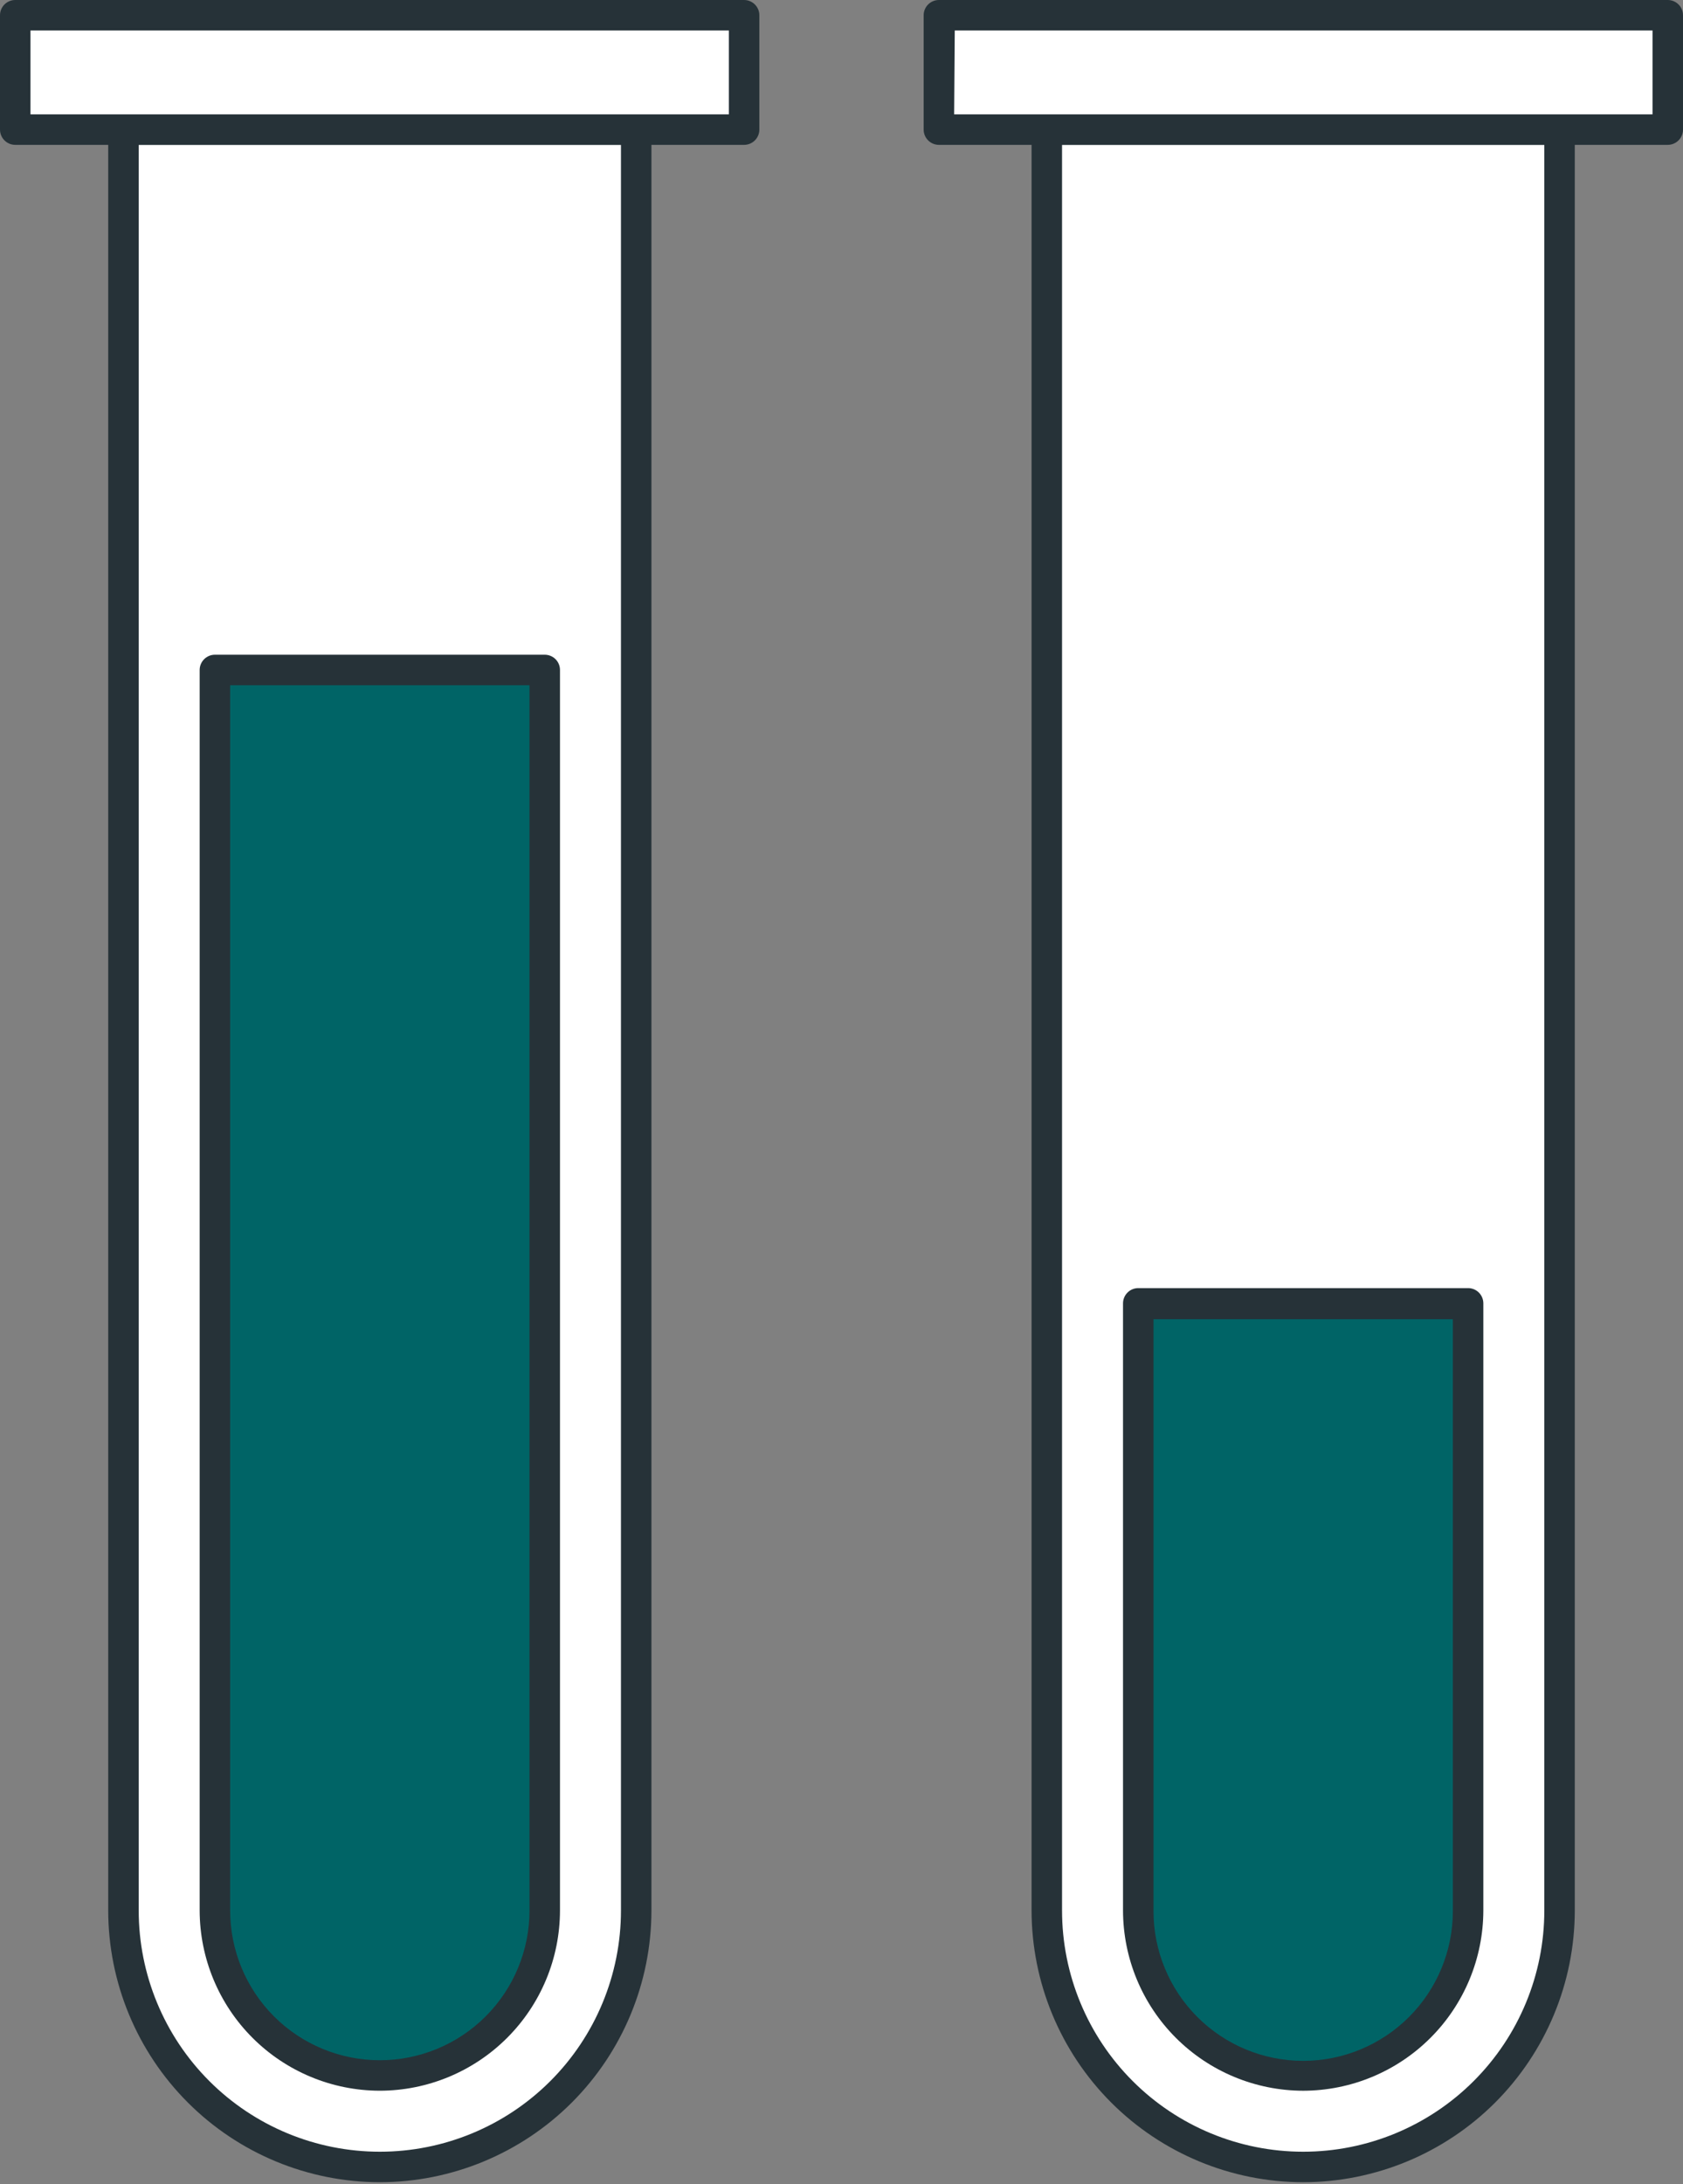 <svg width="74" height="96" viewBox="0 0 74 96" fill="none" xmlns="http://www.w3.org/2000/svg">
<rect x="0" y="0" width="74" height="96" fill="#808080" stroke="none"/>
<path d="M5.428 5.71V83.986C5.428 86.975 6.616 89.842 8.73 91.956C10.844 94.07 13.711 95.258 16.701 95.258C19.69 95.258 22.557 94.07 24.671 91.956C26.785 89.842 27.973 86.975 27.973 83.986V5.71H5.428Z" fill="white"/>
<path d="M16.701 95.915C13.534 95.911 10.499 94.652 8.26 92.413C6.021 90.174 4.762 87.138 4.758 83.972V5.71C4.758 5.532 4.829 5.362 4.955 5.236C5.08 5.11 5.251 5.04 5.428 5.04H27.973C28.151 5.04 28.321 5.11 28.447 5.236C28.573 5.362 28.643 5.532 28.643 5.71V83.986C28.636 87.149 27.375 90.181 25.137 92.418C22.898 94.653 19.865 95.911 16.701 95.915ZM6.099 6.367V83.972C6.099 86.784 7.216 89.481 9.204 91.469C11.192 93.457 13.889 94.574 16.701 94.574C19.512 94.574 22.209 93.457 24.198 91.469C26.186 89.481 27.303 86.784 27.303 83.972V6.367H6.099Z" fill="#263238"/>
<path d="M16.701 91.223C14.777 91.223 12.933 90.459 11.573 89.099C10.213 87.74 9.449 85.895 9.449 83.972V29.434H23.952V83.972C23.948 85.894 23.183 87.736 21.824 89.096C20.465 90.455 18.623 91.22 16.701 91.223Z" fill="#006466"/>
<path d="M16.701 91.893C14.601 91.89 12.588 91.054 11.103 89.569C9.619 88.085 8.783 86.072 8.779 83.972V29.447C8.779 29.269 8.85 29.099 8.976 28.973C9.101 28.848 9.272 28.777 9.449 28.777H23.952C24.13 28.777 24.3 28.848 24.426 28.973C24.552 29.099 24.622 29.269 24.622 29.447V83.972C24.619 86.072 23.783 88.085 22.298 89.569C20.813 91.054 18.8 91.89 16.701 91.893ZM10.12 30.117V83.972C10.12 85.717 10.813 87.391 12.047 88.626C13.281 89.86 14.955 90.553 16.701 90.553C18.446 90.553 20.12 89.86 21.354 88.626C22.588 87.391 23.282 85.717 23.282 83.972V30.117H10.12Z" fill="#263238"/>
<path d="M32.718 0.67H0.67V5.696H32.718V0.67Z" fill="white"/>
<path d="M32.718 6.367H0.67C0.492 6.367 0.322 6.296 0.196 6.17C0.071 6.045 0 5.874 0 5.696V0.67C0 0.492 0.071 0.322 0.196 0.196C0.322 0.071 0.492 0 0.67 0H32.718C32.895 0 33.066 0.071 33.191 0.196C33.317 0.322 33.388 0.492 33.388 0.67V5.71C33.384 5.885 33.312 6.052 33.187 6.175C33.062 6.298 32.893 6.367 32.718 6.367ZM1.34 5.026H32.047V1.34H1.34V5.026Z" fill="#263238"/>
<path d="M46.001 5.71V83.986C46.001 86.975 47.188 89.842 49.302 91.956C51.416 94.07 54.283 95.258 57.273 95.258C60.262 95.258 63.129 94.07 65.243 91.956C67.357 89.842 68.545 86.975 68.545 83.986V5.71H46.001Z" fill="white"/>
<path d="M57.3 95.915C54.133 95.911 51.098 94.652 48.859 92.413C46.62 90.174 45.361 87.138 45.357 83.972V5.71C45.357 5.532 45.428 5.362 45.553 5.236C45.679 5.11 45.85 5.04 46.027 5.04H68.572C68.749 5.04 68.92 5.11 69.046 5.236C69.171 5.362 69.242 5.532 69.242 5.71V83.986C69.235 87.149 67.974 90.181 65.736 92.418C63.497 94.653 60.464 95.911 57.3 95.915ZM46.697 6.367V83.972C46.697 86.784 47.815 89.481 49.803 91.469C51.791 93.457 54.488 94.574 57.3 94.574C60.111 94.574 62.808 93.457 64.796 91.469C66.785 89.481 67.902 86.784 67.902 83.972V6.367H46.697Z" fill="#263238"/>
<path d="M57.3 91.223C55.377 91.22 53.535 90.455 52.176 89.096C50.817 87.736 50.052 85.894 50.048 83.972V57.286H64.564V83.972C64.561 85.896 63.794 87.741 62.432 89.1C61.07 90.46 59.224 91.223 57.3 91.223Z" fill="#006466"/>
<path d="M57.3 91.894C55.2 91.89 53.187 91.054 51.702 89.569C50.217 88.085 49.382 86.072 49.378 83.972V57.286C49.378 57.108 49.449 56.938 49.575 56.812C49.7 56.686 49.871 56.616 50.048 56.616H64.551C64.728 56.616 64.899 56.686 65.025 56.812C65.15 56.938 65.221 57.108 65.221 57.286V83.972C65.217 86.072 64.382 88.085 62.897 89.569C61.412 91.054 59.399 91.89 57.3 91.894ZM50.718 57.983V83.999C50.718 85.744 51.412 87.418 52.646 88.652C53.88 89.887 55.554 90.58 57.3 90.58C59.045 90.58 60.719 89.887 61.953 88.652C63.187 87.418 63.881 85.744 63.881 83.999V57.983H50.718Z" fill="#263238"/>
<path d="M73.33 0.67H41.282V5.696H73.33V0.67Z" fill="white"/>
<path d="M73.33 6.367H41.282C41.105 6.367 40.934 6.296 40.809 6.17C40.683 6.045 40.612 5.874 40.612 5.696V0.67C40.612 0.492 40.683 0.322 40.809 0.196C40.934 0.071 41.105 0 41.282 0H73.33C73.508 0 73.678 0.071 73.804 0.196C73.93 0.322 74 0.492 74 0.67V5.71C73.997 5.885 73.924 6.052 73.799 6.175C73.674 6.298 73.505 6.367 73.33 6.367ZM41.953 5.026H72.66V1.34H41.98L41.953 5.026Z" fill="#263238"/>
</svg>
